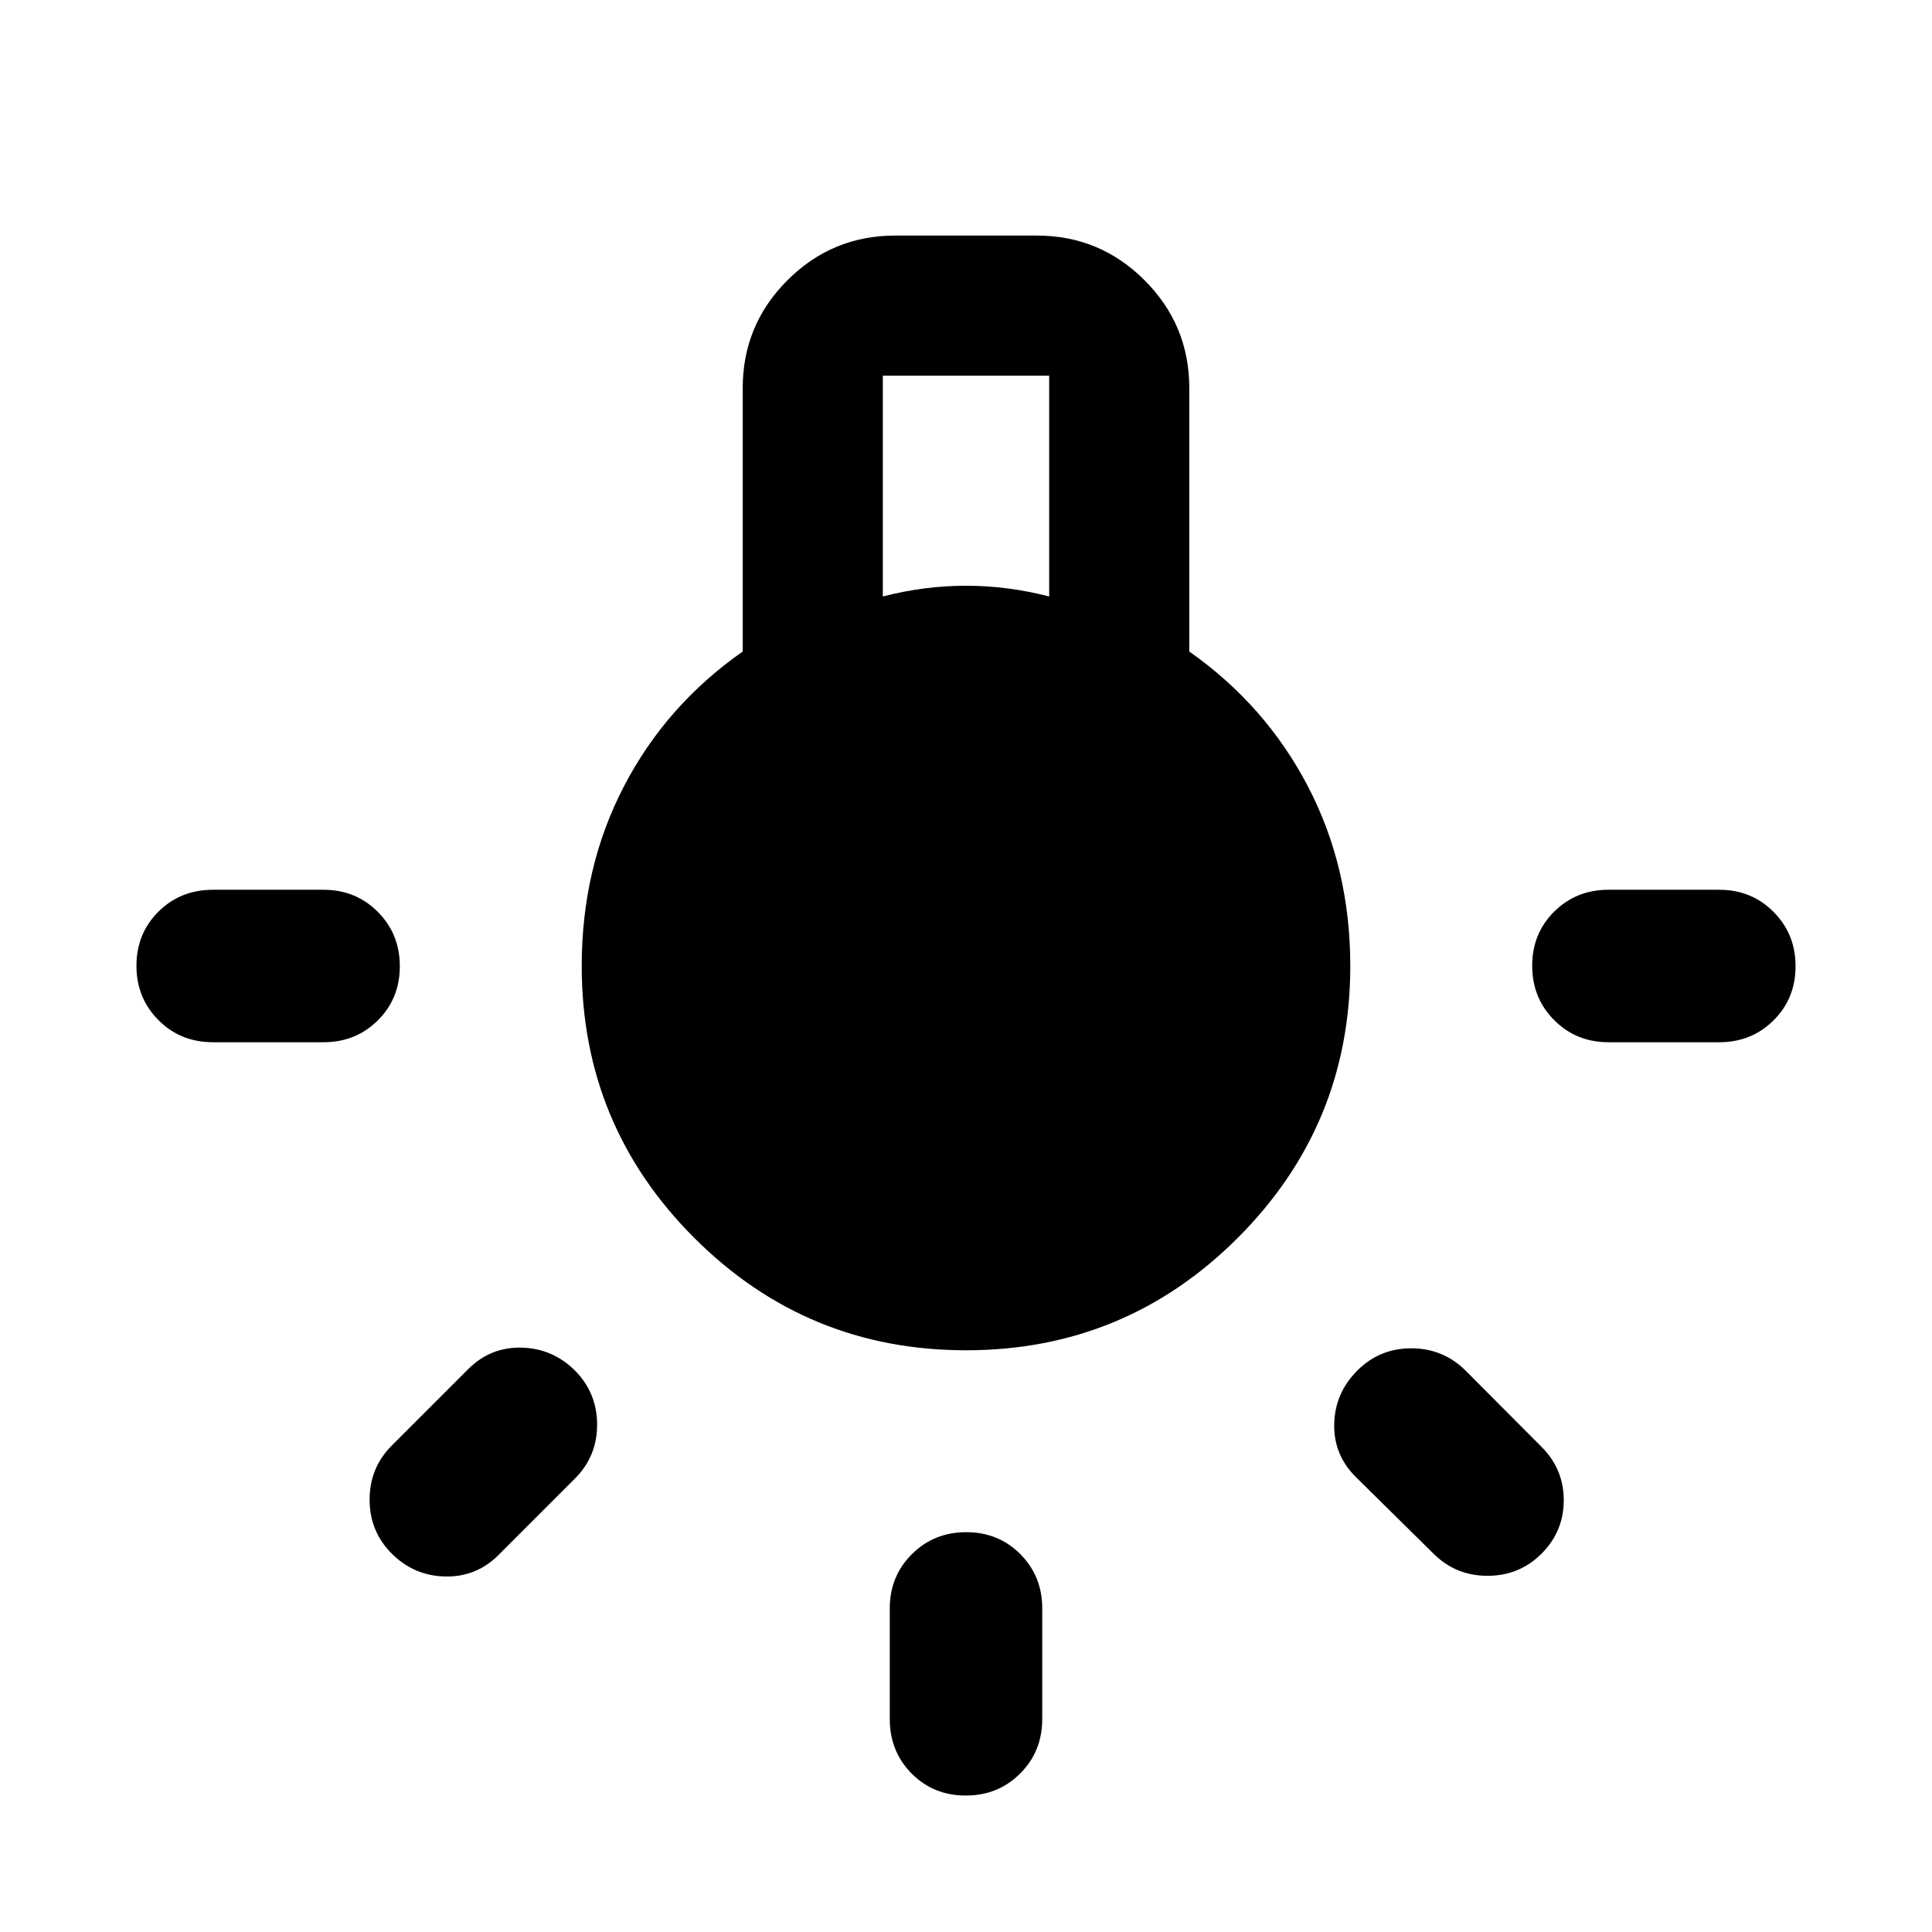 <svg xmlns="http://www.w3.org/2000/svg" height="40" viewBox="0 -960 960 960" width="40"><path d="M442.123-105.84v-54.95q0-16 10.972-26.938 10.972-10.939 27.022-10.939 16.05 0 26.905 10.939 10.855 10.938 10.855 26.938v54.95q0 16.16-10.972 27.097-10.972 10.939-27.022 10.939-16.05 0-26.905-10.939-10.855-10.938-10.855-27.097ZM105.84-517.877h54.95q16 0 26.938 10.972 10.939 10.972 10.939 27.022 0 16.05-10.939 26.905-10.938 10.855-26.938 10.855h-54.95q-16.16 0-27.097-10.972-10.939-10.972-10.939-27.022 0-16.05 10.939-26.905 10.938-10.855 27.097-10.855Zm693.37 0h55.109q16 0 26.938 10.972 10.939 10.972 10.939 27.022 0 16.05-10.939 26.905-10.938 10.855-26.938 10.855H799.21q-16 0-26.938-10.972-10.939-10.972-10.939-27.022 0-16.05 10.939-26.905 10.938-10.855 26.938-10.855Zm-86.927 329.87-38.471-37.964q-11.181-11.022-10.848-26.442.333-15.42 11.515-26.602 11.021-11.021 26.775-11.021 15.753 0 26.935 11.021l37.804 37.964q11.022 11.022 11.022 26.522 0 15.5-11.022 26.522-11.022 11.021-26.855 11.021t-26.855-11.021Zm-517.609-53.71 37.964-37.964q11.021-11.022 26.441-10.689 15.421.334 26.602 11.355 11.022 11.182 11.022 26.935 0 15.754-11.022 26.775l-37.964 37.964q-11.022 11.022-26.522 10.689-15.5-.334-26.521-11.355-11.022-11.022-11.022-26.855 0-15.834 11.022-26.855ZM480-289.051q-79.181 0-135.065-55.884T289.051-480q0-48.906 20.967-89.257 20.968-40.352 59.033-67.004v-130.935q0-31.326 22.214-53.54 22.213-22.213 53.539-22.213h70.392q31.326 0 53.539 22.213 22.214 22.214 22.214 53.54v130.935q37.906 26.652 58.953 67.004 21.047 40.351 21.047 89.257 0 79.181-55.884 135.065T480-289.051Zm-41.333-374.565q10.333-2.666 20.666-4 10.334-1.333 20.667-1.333 10.333 0 20.667 1.333 10.333 1.334 20.666 4v-109.718h-82.666v109.718Zm41.411 298.812q47.958 0 81.538-33.659 33.58-33.658 33.58-81.615 0-47.958-33.659-81.538-33.658-33.58-81.615-33.58-47.958 0-81.538 33.659-33.58 33.658-33.58 81.615 0 47.958 33.659 81.538 33.658 33.58 81.615 33.58Zm-.078 3.348q-49.471 0-84.007-34.537-34.537-34.536-34.537-84.007 0-49.471 34.537-84.087 34.536-34.616 84.007-34.616 49.471 0 84.087 34.616 34.616 34.616 34.616 84.087 0 49.471-34.616 84.007-34.616 34.537-84.087 34.537Z"/></svg>